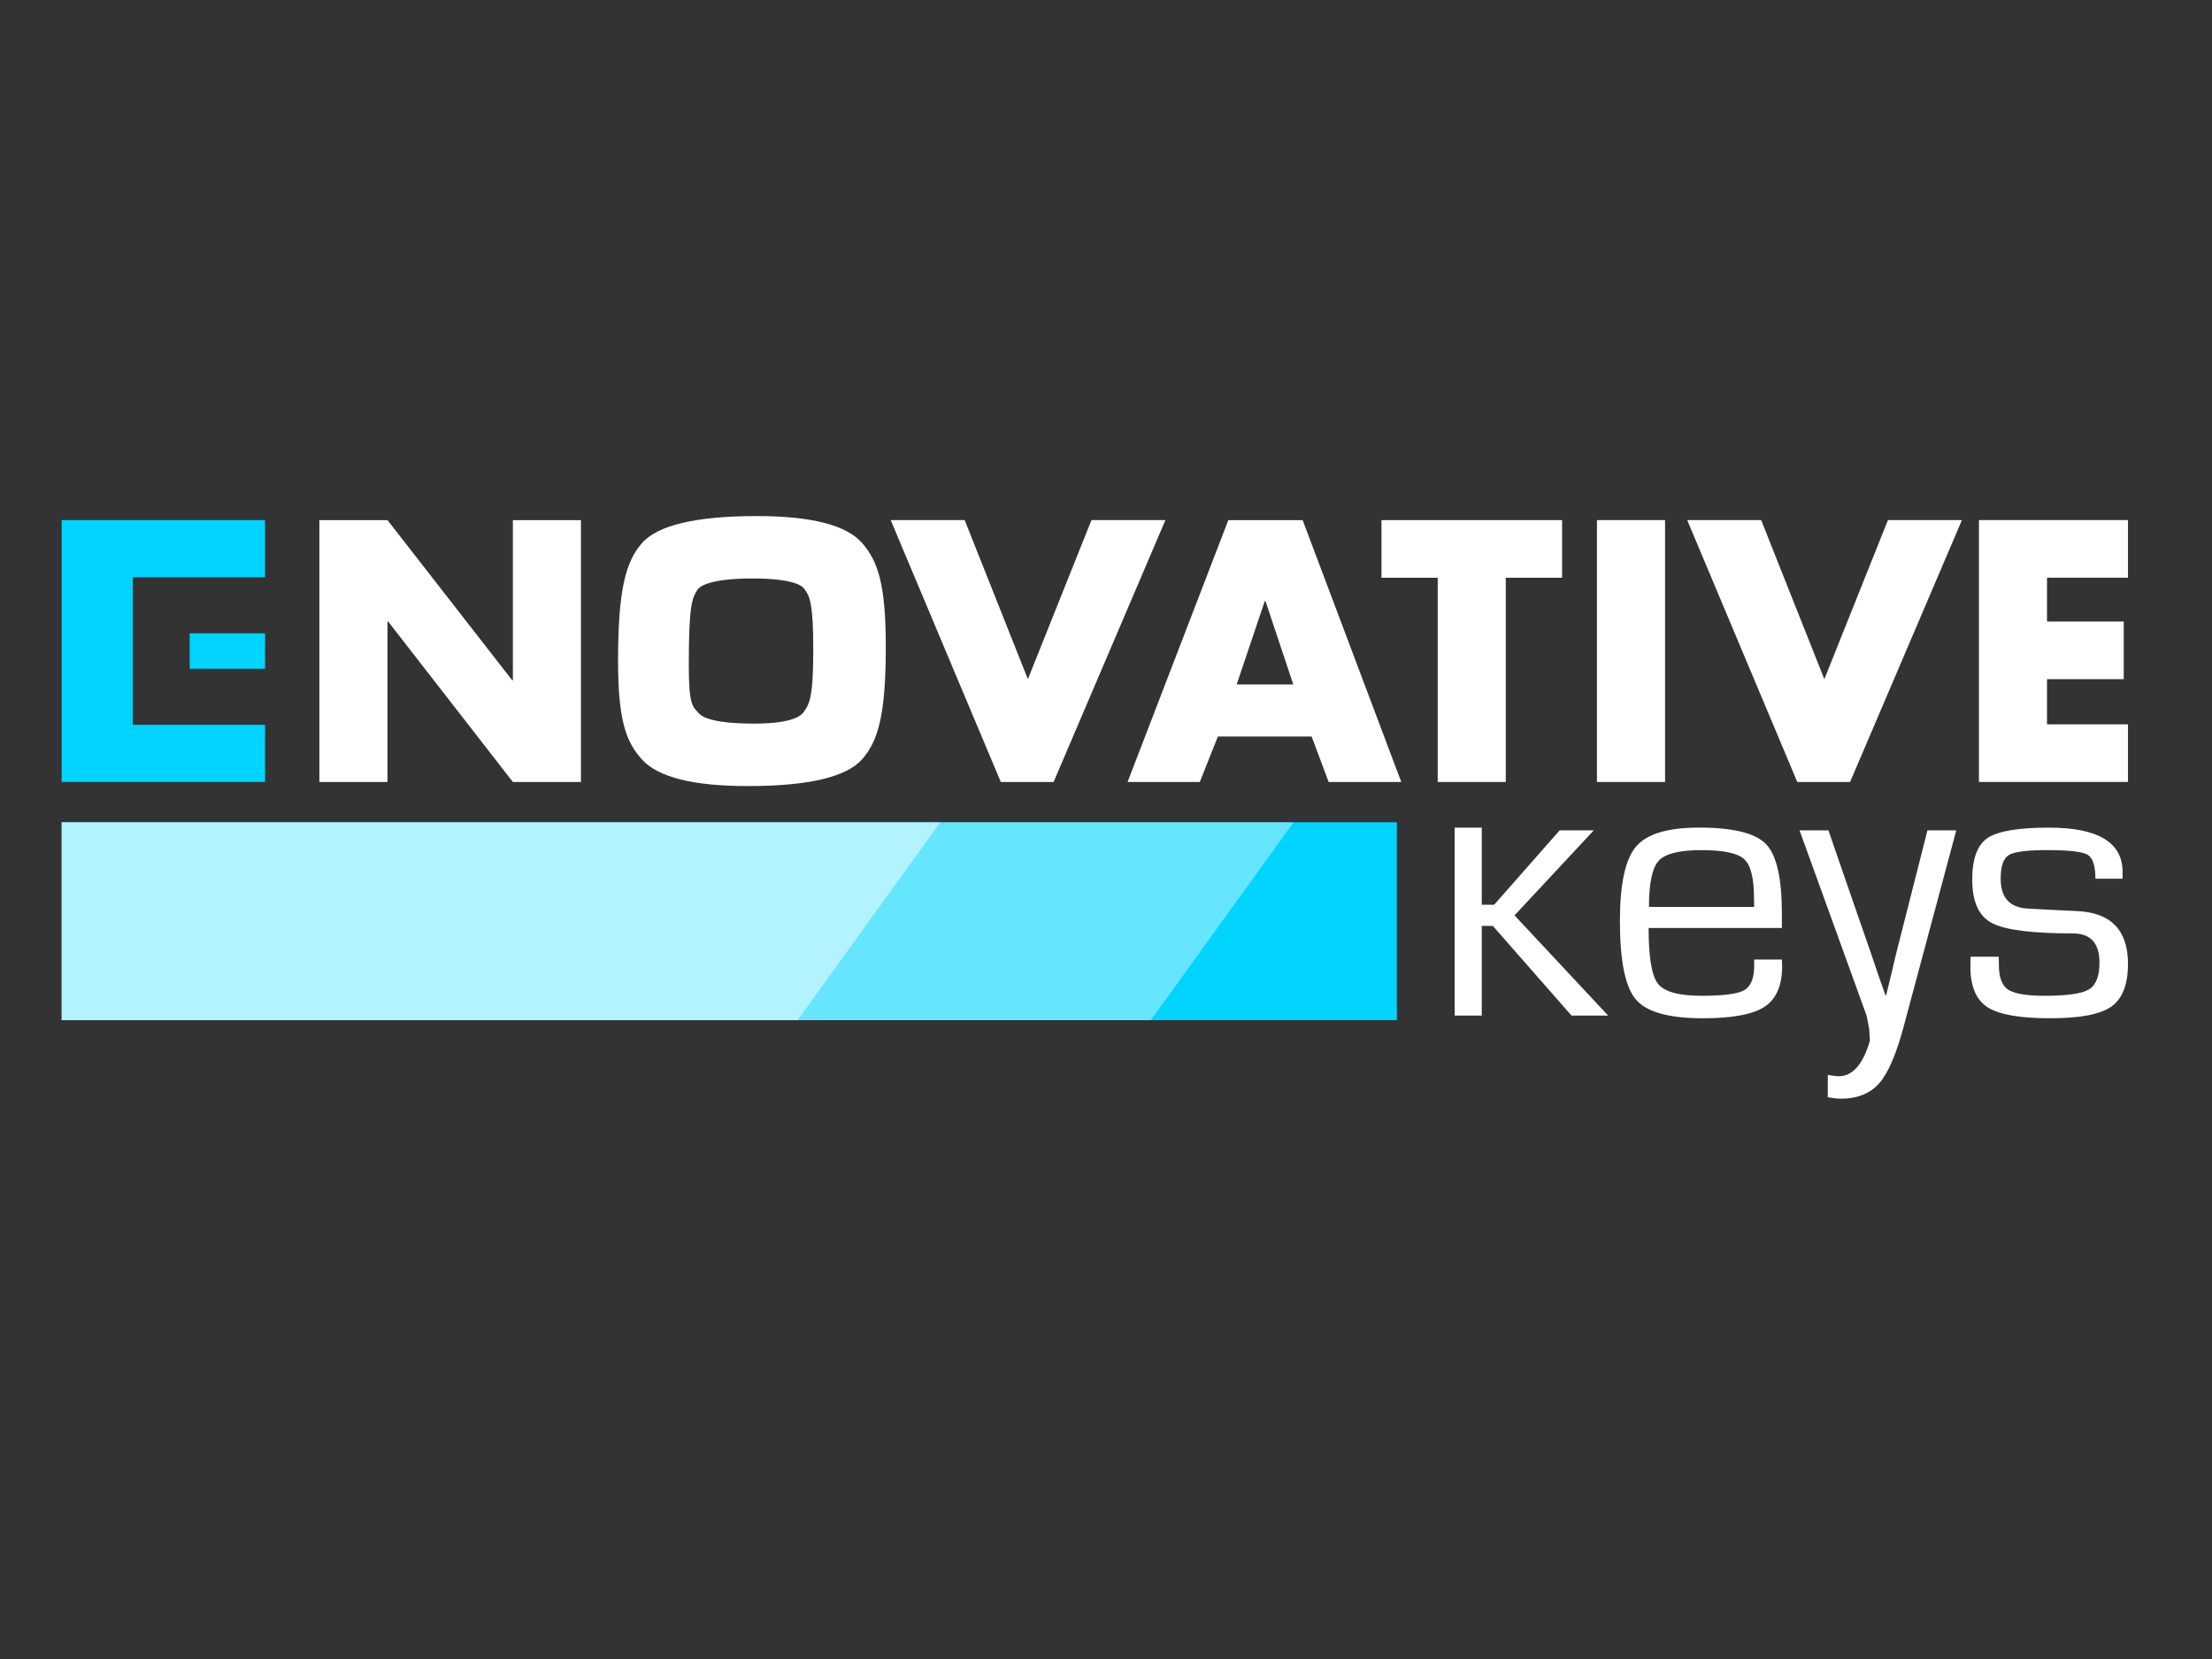 <?xml version="1.0" encoding="utf-8"?>
<!-- Generator: Adobe Illustrator 14.0.0, SVG Export Plug-In . SVG Version: 6.00 Build 43363)  -->
<!DOCTYPE svg PUBLIC "-//W3C//DTD SVG 1.1//EN" "http://www.w3.org/Graphics/SVG/1.1/DTD/svg11.dtd">
<svg version="1.1" id="Calque_1" xmlns="http://www.w3.org/2000/svg" xmlns:xlink="http://www.w3.org/1999/xlink" x="0px" y="0px"
	 width="80px" height="60px" viewBox="0 0 80 60" enable-background="new 0 0 80 60" xml:space="preserve">
<rect x="0" y="0" width="80" height="60" fill="#333333" stroke="none"/>
<g>
	<path fill="#FFFFFF" d="M11.551,18.811h2.463l4.509,5.79h0.026v-5.79h2.462v9.471h-2.462l-4.51-5.802h-0.025v5.802h-2.463V18.811z"
		/>
	<path fill="#FFFFFF" d="M37.175,24.563l2.299-5.753h2.675l-4.044,9.471h-1.91l-3.982-9.471h2.676L37.175,24.563z"/>
	<path fill="#FFFFFF" d="M44.046,26.637l-0.653,1.645H40.78l3.644-9.471h2.688l3.567,9.471h-2.626l-0.616-1.645H44.046z
		 M45.767,21.737h-0.024l-1.017,3.016h2.047L45.767,21.737z"/>
	<path fill="#FFFFFF" d="M54.459,28.281h-2.462v-7.386h-2.034v-2.084h6.532v2.084h-2.036V28.281z"/>
	<path fill="#FFFFFF" d="M60.219,28.281h-2.463v-9.471h2.463V28.281z"/>
	<path fill="#FFFFFF" d="M65.98,24.563l2.3-5.753h2.676l-4.045,9.471h-1.91l-3.981-9.471h2.675L65.98,24.563z"/>
	<path fill="#FFFFFF" d="M74.033,20.895v1.584h2.775v2.084h-2.775v1.633h2.928v2.084h-5.39v-9.471h5.39v2.084H74.033z"/>
	<g>
		<path fill="#FFFFFF" d="M53.59,29.932v2.789h0.449l2.368-2.69h1.234l-2.866,3.075l3.385,3.623h-1.325l-2.845-3.243h-0.4v3.243
			H52.61v-6.797H53.59z"/>
		<path fill="#FFFFFF" d="M63.443,34.703h1.002l0.008,0.245c0,0.697-0.213,1.185-0.635,1.462c-0.423,0.278-1.164,0.417-2.225,0.417
			c-1.233,0-2.043-0.225-2.428-0.677c-0.386-0.45-0.579-1.397-0.579-2.842c0-1.335,0.194-2.232,0.582-2.689
			c0.388-0.459,1.146-0.688,2.278-0.688c1.232,0,2.04,0.198,2.424,0.597c0.383,0.396,0.574,1.232,0.574,2.508v0.526h-4.82
			c0,1.055,0.112,1.727,0.339,2.018c0.227,0.289,0.756,0.434,1.588,0.434c0.789,0,1.303-0.068,1.538-0.206s0.354-0.436,0.354-0.894
			V34.703z M63.443,32.798l-0.007-0.315c0-0.725-0.119-1.195-0.357-1.412c-0.237-0.218-0.752-0.325-1.541-0.325
			c-0.795,0-1.31,0.127-1.547,0.382c-0.235,0.255-0.354,0.811-0.354,1.671H63.443z"/>
		<path fill="#FFFFFF" d="M70.752,30.03l-1.899,7.083c-0.266,1-0.562,1.688-0.886,2.062c-0.326,0.372-0.789,0.56-1.391,0.56
			c-0.122,0-0.278-0.018-0.471-0.05v-0.812c0.137,0.028,0.251,0.044,0.344,0.049c0.528,0.029,0.921-0.398,1.178-1.282l-0.024-0.404
			c0.004-0.023-0.096-0.507-0.096-0.507l-2.424-6.698h1.044l1.031,2.984l0.517,1.485l0.253,0.751l0.26,0.741h0.028l0.181-0.741
			l0.177-0.751l0.377-1.485l0.758-2.984H70.752z"/>
		<path fill="#FFFFFF" d="M76.765,31.781h-0.981c0-0.467-0.095-0.757-0.284-0.868c-0.188-0.112-0.677-0.168-1.462-0.168
			c-0.727,0-1.19,0.06-1.386,0.178c-0.196,0.119-0.295,0.406-0.295,0.858c0,0.688,0.33,1.047,0.988,1.079l0.792,0.043l1.001,0.048
			c1.215,0.061,1.823,0.697,1.823,1.906c0,0.752-0.202,1.269-0.604,1.55c-0.401,0.28-1.138,0.42-2.207,0.42
			c-1.098,0-1.854-0.133-2.268-0.399c-0.412-0.267-0.62-0.755-0.62-1.465l0.008-0.363h1.017l0.006,0.314
			c0,0.438,0.113,0.732,0.337,0.879c0.224,0.147,0.665,0.221,1.324,0.221c0.808,0,1.34-0.077,1.594-0.23
			c0.255-0.155,0.382-0.478,0.382-0.968c0-0.705-0.319-1.058-0.96-1.058c-1.49,0-2.47-0.126-2.938-0.379
			c-0.47-0.252-0.704-0.775-0.704-1.569c0-0.752,0.186-1.253,0.556-1.503c0.372-0.249,1.111-0.375,2.218-0.375
			c1.776,0,2.664,0.535,2.664,1.604V31.781z"/>
	</g>
	<rect x="2.231" y="29.739" fill="#00D4FF" width="48.288" height="7.157"/>
	<polygon opacity="0.4" fill="#FFFFFF" points="41.621,36.896 2.231,36.896 2.231,29.739 46.783,29.739 	"/>
	<polygon opacity="0.5" fill="#FFFFFF" points="28.846,36.896 2.231,36.896 2.231,29.739 34.007,29.739 	"/>
	<g>
		<g>
			<path fill="#00D4FF" d="M2.231,28.281v-9.471h7.354v2.066H4.801v1.875v1.281v2.182h4.785v2.066H2.231z"/>
		</g>
		<rect x="6.861" y="22.905" fill="#00D4FF" width="2.725" height="1.281"/>
	</g>
	<path fill="#FFFFFF" d="M31.185,19.645c-0.567-0.654-1.836-0.981-3.809-0.981c-2.214,0-3.605,0.332-4.172,0.993
		c-0.567,0.663-0.851,1.649-0.851,4.235c0,2.172,0.29,2.939,0.867,3.579c0.578,0.638,1.852,0.958,3.823,0.958
		c2.189,0,3.568-0.324,4.138-0.971c0.569-0.646,0.855-1.574,0.855-4.059C32.036,21.126,31.751,20.3,31.185,19.645z M29.066,25.751
		c-0.069,0.098-0.325,0.419-1.789,0.419c-1.652,0-1.936-0.294-2.013-0.385c-0.197-0.229-0.353-0.222-0.353-1.723
		c0-2.228,0.123-2.438,0.32-2.739c0.027-0.041,0.252-0.402,1.993-0.402c1.589,0,1.82,0.315,1.867,0.379
		c0.182,0.25,0.322,0.458,0.322,2.206C29.413,25.269,29.263,25.474,29.066,25.751z"/>
</g>
</svg>
